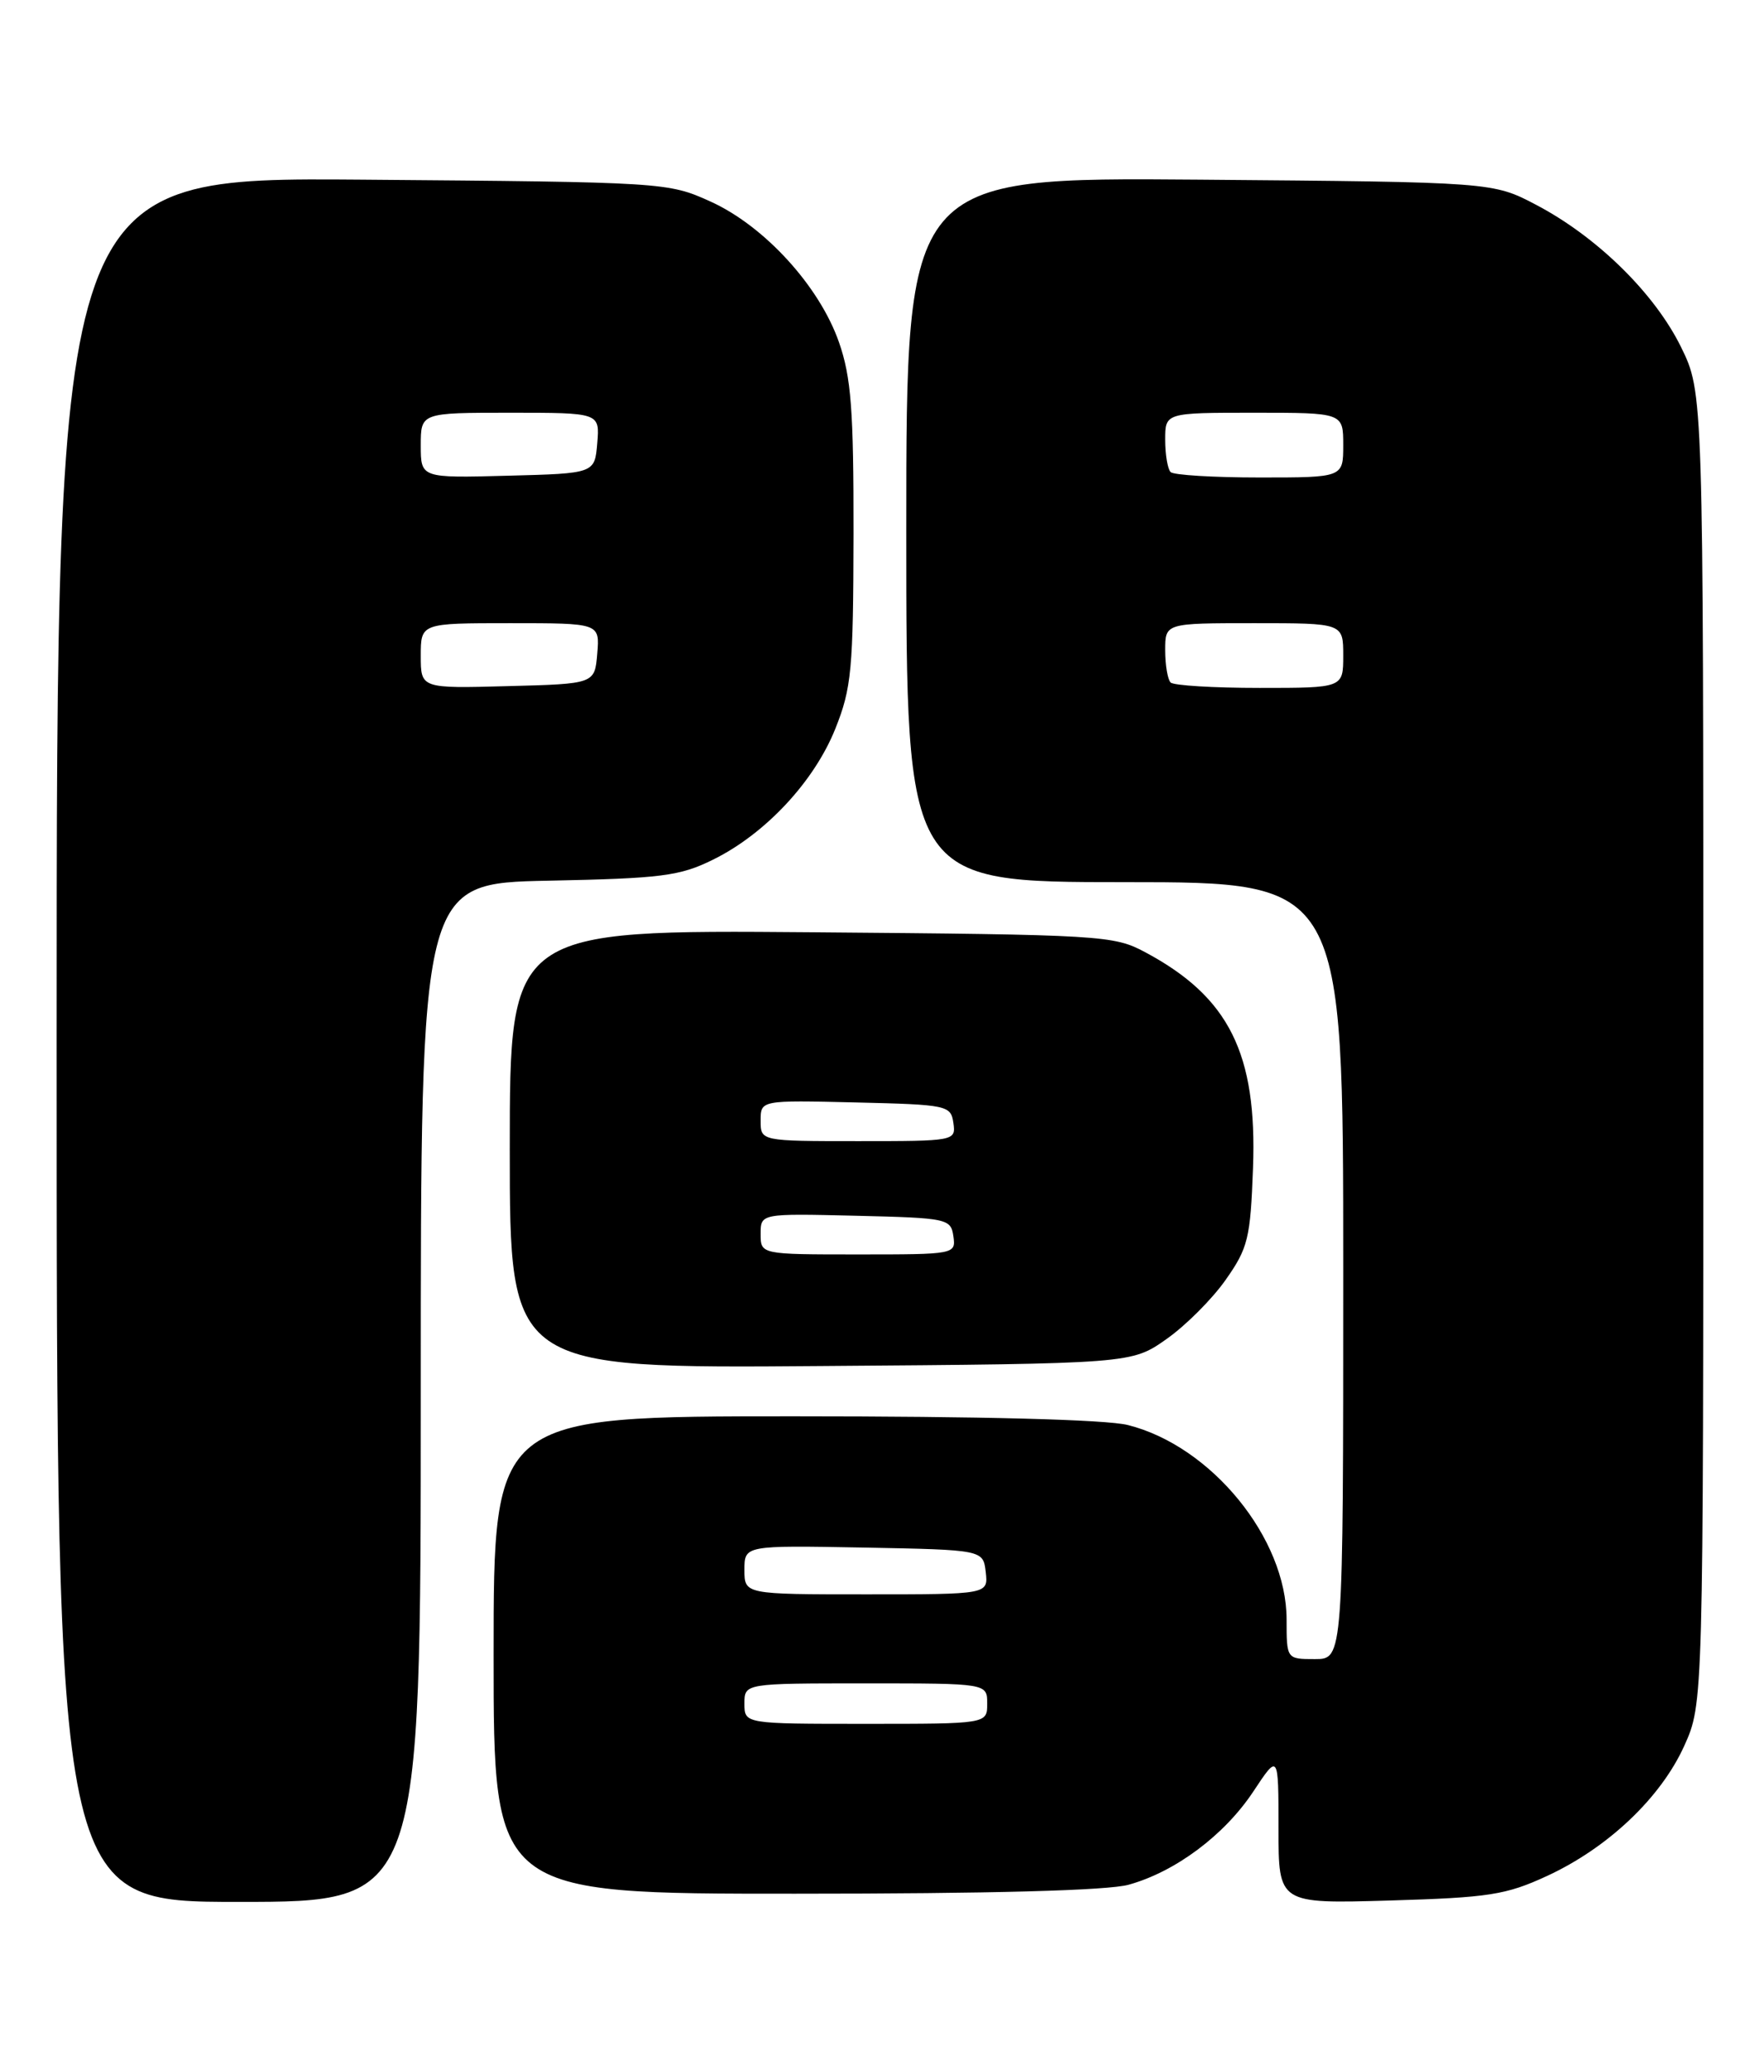 <?xml version="1.0" encoding="UTF-8" standalone="no"?>
<!DOCTYPE svg PUBLIC "-//W3C//DTD SVG 1.1//EN" "http://www.w3.org/Graphics/SVG/1.1/DTD/svg11.dtd" >
<svg xmlns="http://www.w3.org/2000/svg" xmlns:xlink="http://www.w3.org/1999/xlink" version="1.1" viewBox="0 0 218 256">
 <g >
 <path fill="currentColor"
d=" M 52.00 172.07 C 52.00 109.14 52.00 109.14 67.75 108.82 C 81.74 108.54 84.02 108.25 88.12 106.22 C 94.58 103.04 100.61 96.58 103.23 90.05 C 105.24 85.02 105.45 82.75 105.48 66.00 C 105.50 50.64 105.19 46.61 103.68 42.28 C 101.26 35.35 94.45 27.90 87.78 24.89 C 82.56 22.53 82.09 22.50 44.75 22.20 C 7.00 21.91 7.00 21.91 7.00 128.45 C 7.00 235.00 7.00 235.00 29.50 235.00 C 52.00 235.00 52.00 235.00 52.00 172.07 Z  M 191.18 231.80 C 198.72 228.32 205.24 222.13 208.14 215.73 C 210.50 210.50 210.50 210.50 210.50 129.50 C 210.50 48.50 210.50 48.50 207.74 42.87 C 204.48 36.25 197.40 29.29 189.88 25.33 C 184.50 22.50 184.50 22.50 148.25 22.20 C 112.00 21.91 112.00 21.91 112.00 65.45 C 112.00 109.00 112.00 109.00 139.00 109.00 C 166.00 109.00 166.00 109.00 166.00 157.00 C 166.00 205.00 166.00 205.00 162.50 205.00 C 159.00 205.00 159.00 205.00 159.00 200.11 C 159.00 190.07 149.70 178.67 139.39 176.08 C 136.72 175.40 121.22 175.00 98.06 175.00 C 61.00 175.00 61.00 175.00 61.00 204.50 C 61.00 234.00 61.00 234.00 98.25 233.99 C 122.36 233.99 136.90 233.60 139.48 232.88 C 145.26 231.28 151.32 226.75 154.89 221.36 C 158.00 216.66 158.00 216.66 158.00 225.94 C 158.00 235.23 158.00 235.23 171.75 234.83 C 184.00 234.47 186.12 234.14 191.18 231.80 Z  M 144.14 165.47 C 146.51 163.81 149.81 160.51 151.47 158.14 C 154.24 154.21 154.53 153.01 154.85 144.32 C 155.37 130.18 151.89 123.20 141.55 117.67 C 137.64 115.57 136.26 115.49 100.25 115.19 C 63.00 114.89 63.00 114.89 63.00 141.99 C 63.00 169.09 63.00 169.09 101.42 168.79 C 139.83 168.50 139.83 168.50 144.14 165.47 Z  M 52.00 81.03 C 52.00 77.00 52.00 77.00 63.06 77.00 C 74.12 77.00 74.12 77.00 73.81 80.75 C 73.50 84.50 73.50 84.50 62.75 84.78 C 52.00 85.07 52.00 85.07 52.00 81.03 Z  M 52.00 55.03 C 52.00 51.00 52.00 51.00 63.06 51.00 C 74.12 51.00 74.12 51.00 73.81 54.75 C 73.50 58.50 73.50 58.50 62.75 58.78 C 52.00 59.07 52.00 59.07 52.00 55.03 Z  M 92.00 210.50 C 92.00 208.00 92.00 208.00 107.00 208.00 C 122.00 208.00 122.00 208.00 122.00 210.50 C 122.00 213.00 122.00 213.00 107.00 213.00 C 92.00 213.00 92.00 213.00 92.00 210.50 Z  M 92.00 193.97 C 92.00 190.95 92.00 190.95 106.75 191.22 C 121.50 191.50 121.50 191.50 121.82 194.25 C 122.13 197.00 122.13 197.00 107.07 197.00 C 92.00 197.00 92.00 197.00 92.00 193.97 Z  M 144.67 84.33 C 144.30 83.97 144.00 82.17 144.00 80.33 C 144.00 77.00 144.00 77.00 155.00 77.00 C 166.00 77.00 166.00 77.00 166.00 81.00 C 166.00 85.00 166.00 85.00 155.67 85.00 C 149.98 85.00 145.03 84.70 144.67 84.33 Z  M 144.67 58.33 C 144.30 57.97 144.00 56.17 144.00 54.33 C 144.00 51.00 144.00 51.00 155.00 51.00 C 166.00 51.00 166.00 51.00 166.00 55.00 C 166.00 59.00 166.00 59.00 155.67 59.00 C 149.98 59.00 145.03 58.70 144.67 58.33 Z  M 94.00 152.47 C 94.00 149.94 94.00 149.94 105.75 150.22 C 117.08 150.49 117.51 150.58 117.82 152.75 C 118.14 154.98 118.01 155.00 106.07 155.00 C 94.00 155.00 94.00 155.00 94.00 152.47 Z  M 94.00 138.47 C 94.00 135.94 94.00 135.94 105.75 136.22 C 117.08 136.49 117.51 136.58 117.82 138.75 C 118.14 140.98 118.01 141.00 106.07 141.00 C 94.00 141.00 94.00 141.00 94.00 138.47 Z "/>
</g>
</svg>